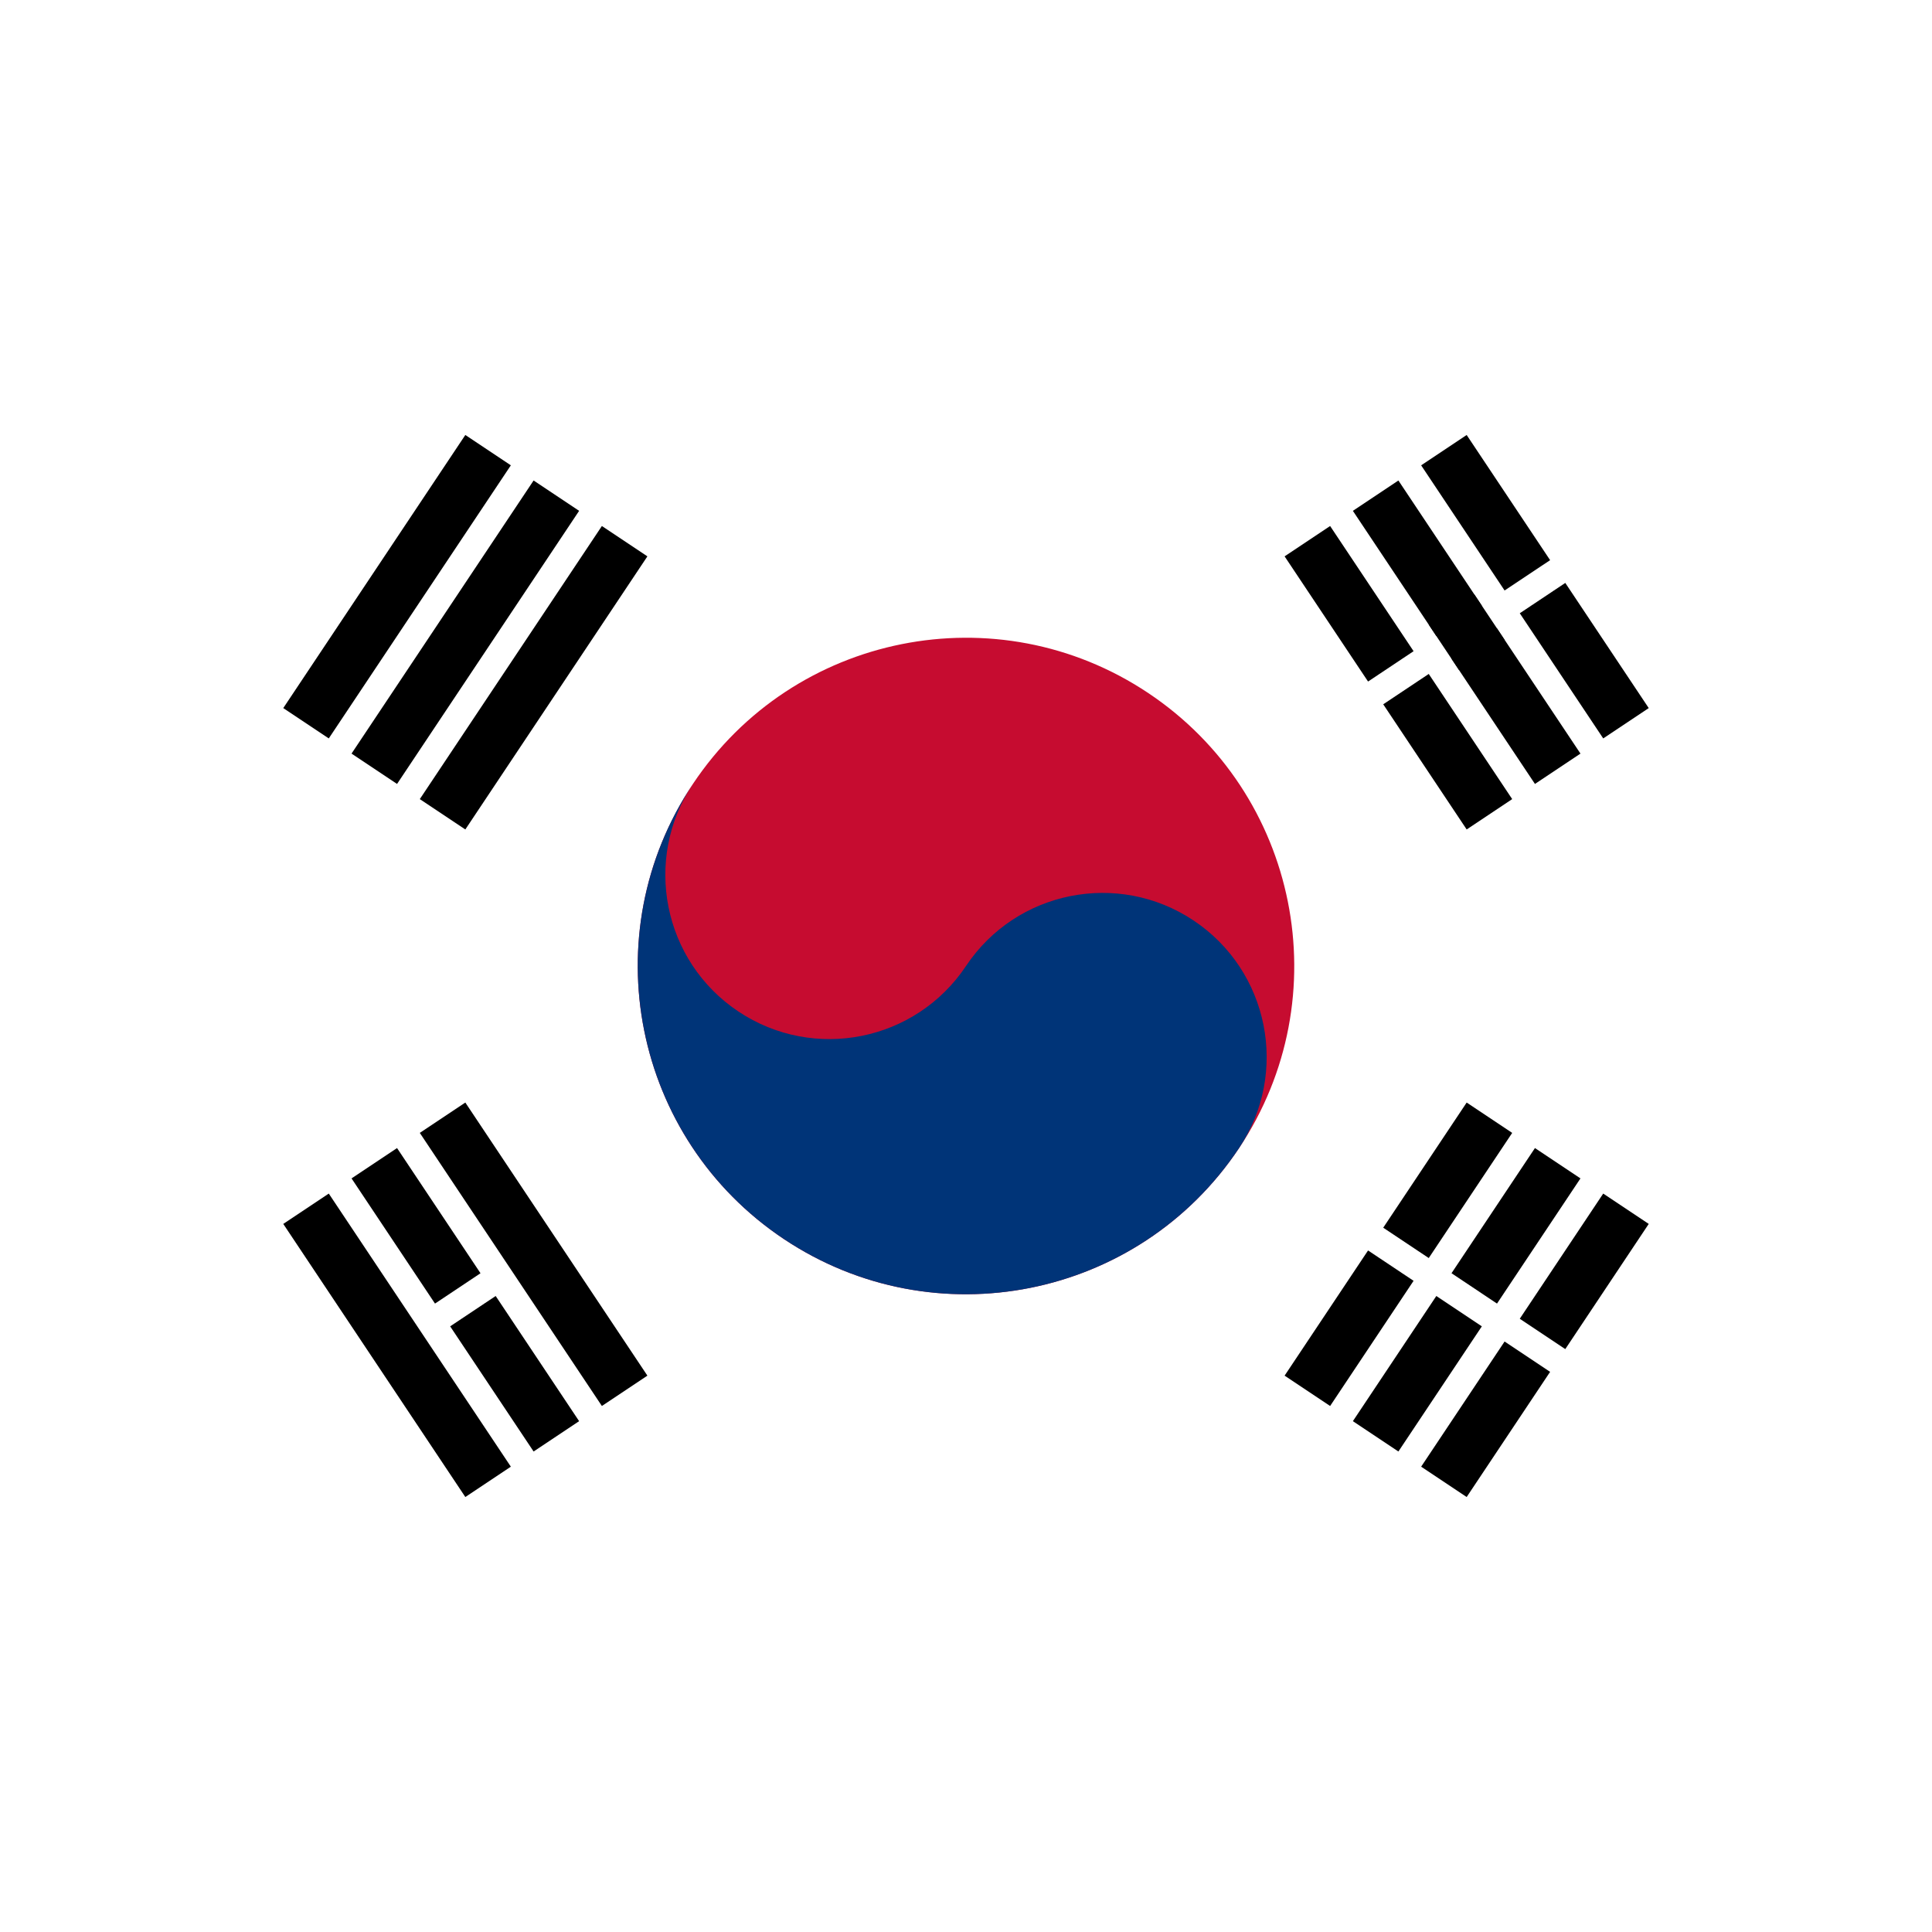<?xml version="1.0" encoding="UTF-8" standalone="no"?>
<svg
   xmlns:dc="http://purl.org/dc/elements/1.1/"
   xmlns:cc="http://creativecommons.org/ns#"
   xmlns:rdf="http://www.w3.org/1999/02/22-rdf-syntax-ns#"
   xmlns:svg="http://www.w3.org/2000/svg"
   xmlns="http://www.w3.org/2000/svg"
   viewBox="0 0 640 640"
   height="640"
   width="640"
   xml:space="preserve"
   id="svg1521"
   version="1.1"><defs
     id="defs1525" /><rect
     style="opacity:1;fill:#ffffff;fill-opacity:1;stroke:none;stroke-width:5;stroke-linecap:round;stroke-linejoin:round;stroke-miterlimit:4;stroke-dasharray:none;stroke-dashoffset:0;stroke-opacity:1"
     id="rect887"
     width="640"
     height="640"
     x="0"
     y="1.8170605e-005" /><path
     style="fill:#000000;fill-opacity:1;fill-rule:nonzero;stroke:none;stroke-width:1.333"
     d="M 154.146 144.094 L 93.836 234.561 L 108.912 244.611 L 169.223 154.145 L 154.146 144.094 z M 176.762 159.17 L 116.451 249.637 L 131.529 259.689 L 191.842 169.223 L 176.762 159.17 z M 199.381 174.25 L 139.068 264.715 L 154.146 274.768 L 214.457 184.301 L 199.381 174.25 z "
     id="path1535" /><path
     style="fill:#000000;fill-opacity:1;fill-rule:nonzero;stroke:none;stroke-width:1.333"
     d="M 485.854 365.232 L 458.211 406.695 L 473.291 416.748 L 500.934 375.285 L 485.854 365.232 z M 508.471 380.311 L 480.83 421.775 L 495.904 431.826 L 523.547 390.361 L 508.471 380.311 z M 531.086 395.387 L 503.443 436.852 L 518.521 446.904 L 546.164 405.439 L 531.086 395.387 z M 453.186 414.234 L 425.543 455.699 L 440.621 465.752 L 468.264 424.287 L 453.186 414.234 z M 475.803 429.314 L 448.16 470.777 L 463.236 480.828 L 490.879 439.365 L 475.803 429.314 z M 498.418 444.391 L 470.775 485.854 L 485.854 495.906 L 513.496 454.443 L 498.418 444.391 z "
     id="path1547" /><path
     id="path1571"
     style="fill:#c60c30;fill-opacity:1;fill-rule:nonzero;stroke:none;stroke-width:1.333"
     d="m 229.535,259.689 c 33.307,-49.962 100.813,-63.464 150.775,-30.154 49.964,33.307 63.464,100.813 30.156,150.775 -33.309,49.964 -100.813,63.464 -150.777,30.156 C 209.727,377.157 196.225,309.654 229.535,259.689" /><path
     id="path1575"
     style="fill:#003478;fill-opacity:1;fill-rule:nonzero;stroke:none;stroke-width:1.333"
     d="m 229.535,259.689 c -16.655,24.981 -9.905,58.734 15.078,75.389 24.981,16.655 58.734,9.903 75.389,-15.078 16.653,-24.981 50.406,-31.731 75.386,-15.078 24.981,16.655 31.733,50.408 15.078,75.389 -33.309,49.964 -100.813,63.464 -150.777,30.156 C 209.727,377.157 196.225,309.654 229.535,259.689" /><path
     style="fill:#000000;fill-opacity:1;fill-rule:nonzero;stroke:none;stroke-width:1.333"
     d="M 154.146 365.234 L 139.068 375.287 L 166.711 416.748 L 171.738 424.287 L 199.381 465.75 L 214.457 455.699 L 154.146 365.234 z M 131.527 380.312 L 116.453 390.361 L 144.096 431.826 L 159.172 421.775 L 131.527 380.312 z M 108.914 395.387 L 93.836 405.439 L 154.146 495.906 L 169.225 485.854 L 141.582 444.391 L 136.557 436.852 L 108.914 395.387 z M 164.197 429.314 L 149.121 439.365 L 176.764 480.828 L 191.84 470.777 L 164.197 429.314 z "
     id="path1579" /><path
     style="fill:#000000;fill-opacity:1;fill-rule:nonzero;stroke:none;stroke-width:1.333"
     d="M 485.854 144.096 L 470.775 154.148 L 498.418 195.609 L 513.496 185.559 L 485.854 144.096 z M 463.238 159.172 L 448.16 169.225 L 475.803 210.688 L 490.881 200.635 L 463.238 159.172 z M 440.619 174.25 L 425.543 184.301 L 453.186 225.766 L 468.264 215.715 L 440.619 174.25 z M 518.521 193.098 L 503.445 203.148 L 531.088 244.611 L 546.164 234.561 L 518.521 193.098 z M 495.906 208.174 L 480.828 218.227 L 508.471 259.689 L 523.549 249.637 L 495.906 208.174 z M 473.289 223.254 L 458.211 233.305 L 485.854 274.768 L 500.932 264.715 L 473.289 223.254 z "
     id="path1591" /><path
     id="path1607"
     style="fill:#000000;fill-opacity:1;fill-rule:nonzero;stroke:none;stroke-width:1.333"
     d="m 483.341,221.996 -10.053,-15.078 15.078,-10.051 10.053,15.078 z" /></svg>